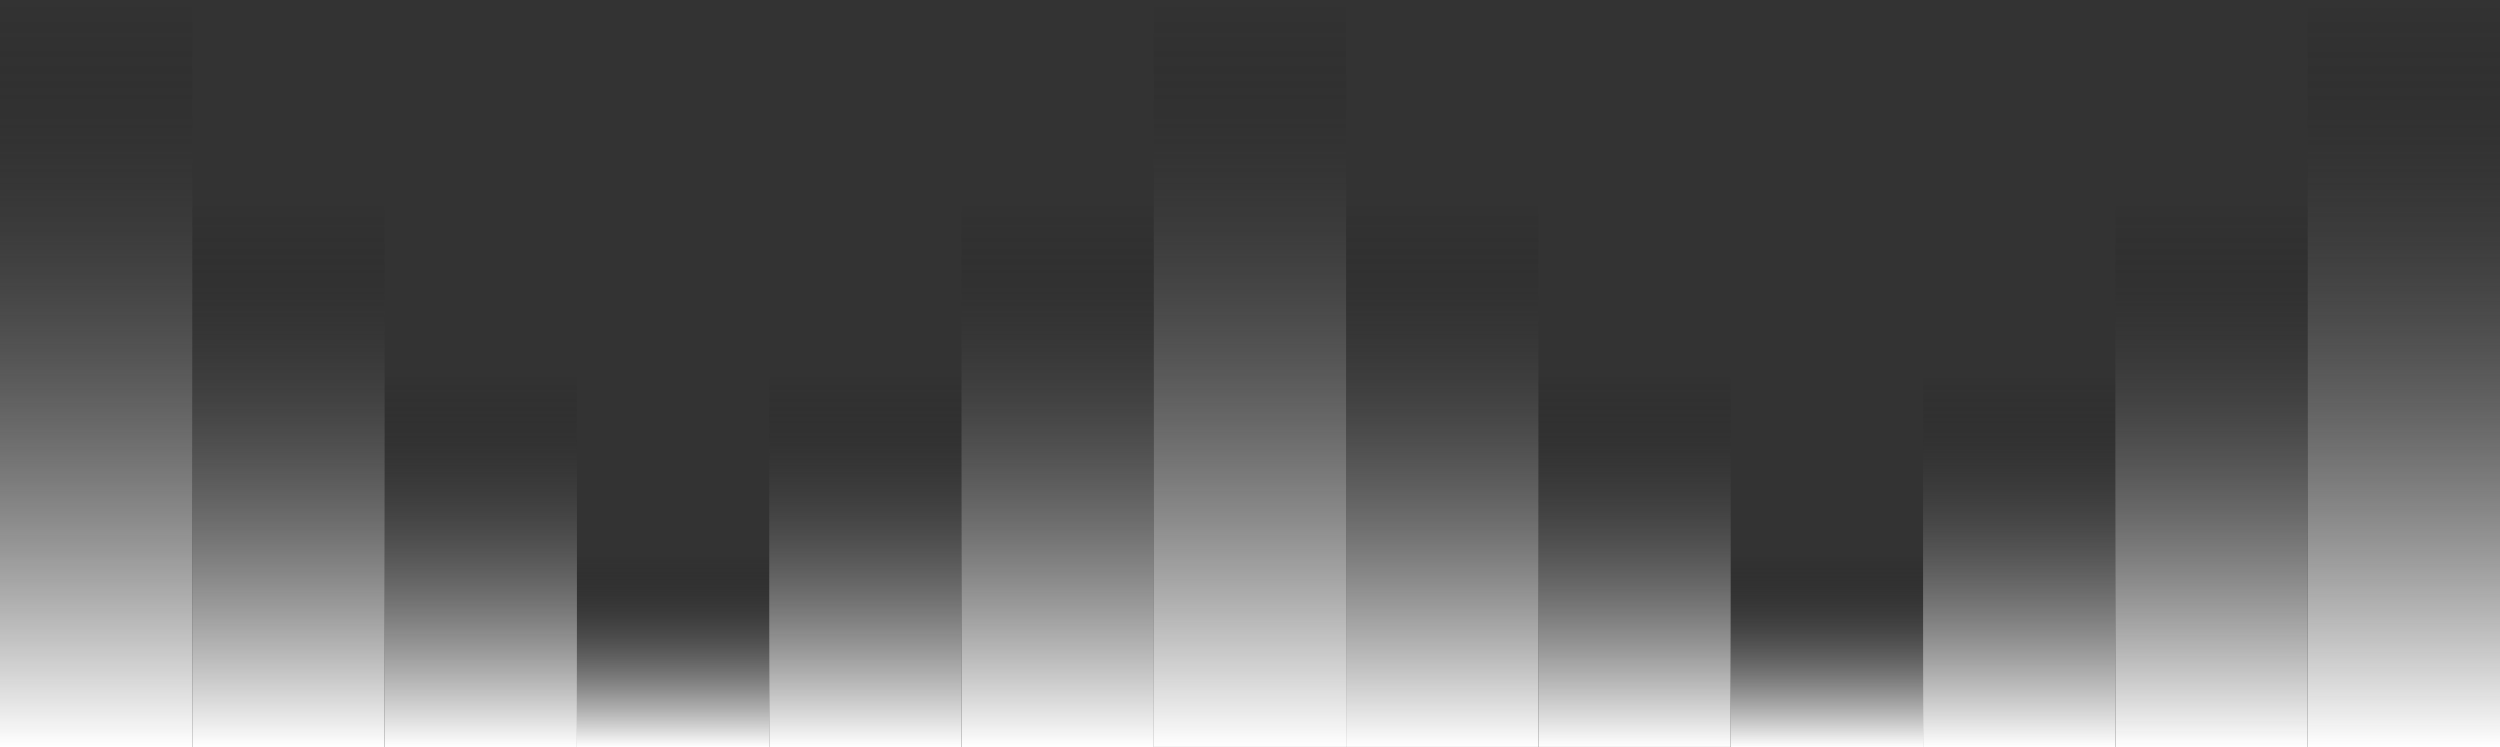 <?xml version="1.0" encoding="UTF-8"?>
<svg id="Layer_1" data-name="Layer 1" xmlns="http://www.w3.org/2000/svg" xmlns:xlink="http://www.w3.org/1999/xlink" viewBox="0 0 1918.12 573.37">
  <rect x="0" y="0" width="1918.12" height="573.37" fill="#333333" stroke="none"/>
  <defs>
    <style>
      .cls-1 {
        fill: url(#linear-gradient);
      }

      .cls-2 {
        fill: url(#linear-gradient-8);
      }

      .cls-3 {
        fill: url(#linear-gradient-9);
      }

      .cls-4 {
        fill: url(#linear-gradient-3);
      }

      .cls-5 {
        fill: url(#linear-gradient-4);
      }

      .cls-6 {
        fill: url(#linear-gradient-2);
      }

      .cls-7 {
        fill: url(#linear-gradient-6);
      }

      .cls-8 {
        fill: url(#linear-gradient-7);
      }

      .cls-9 {
        fill: url(#linear-gradient-5);
      }

      .cls-10 {
        fill: url(#linear-gradient-13);
      }

      .cls-11 {
        fill: url(#linear-gradient-12);
      }

      .cls-12 {
        fill: url(#linear-gradient-10);
      }

      .cls-13 {
        fill: url(#linear-gradient-11);
      }
    </style>
    <linearGradient id="linear-gradient" x1="1956.33" y1="-303.7" x2="1956.33" y2="-876.79" gradientTransform="translate(-1882.55 876.86)" gradientUnits="userSpaceOnUse">
      <stop offset="0" stop-color="#000" stop-opacity="0"/>
      <stop offset="1" stop-color="#fff"/>
    </linearGradient>
    <linearGradient id="linear-gradient-2" x1="1661.23" y1="-590.25" x2="1661.23" gradientTransform="translate(-1292.36 1163.41)" xlink:href="#linear-gradient"/>
    <linearGradient id="linear-gradient-3" x1="1808.78" y1="-363.57" x2="1808.78" y2="-782.9" gradientTransform="translate(-1587.46 936.73)" xlink:href="#linear-gradient"/>
    <linearGradient id="linear-gradient-4" x1="1874.08" y1="-469.39" x2="1874.08" y2="-616.94" gradientTransform="translate(-1357.66 1042.55)" xlink:href="#linear-gradient"/>
    <linearGradient id="linear-gradient-5" x1="1071.08" y1="-303.63" x2="1071.08" y2="-876.72" gradientTransform="translate(-112.07 876.72)" xlink:href="#linear-gradient"/>
    <linearGradient id="linear-gradient-6" x1="1366.14" y1="-590.25" x2="1366.14" gradientTransform="translate(-702.17 1163.41)" xlink:href="#linear-gradient"/>
    <linearGradient id="linear-gradient-7" x1="775.99" y1="-590.18" x2="775.99" y2="-876.72" gradientTransform="translate(478.12 1163.27)" xlink:href="#linear-gradient"/>
    <linearGradient id="linear-gradient-8" x1="1218.59" y1="-363.57" x2="1218.59" y2="-782.9" gradientTransform="translate(-407.08 936.73)" xlink:href="#linear-gradient"/>
    <linearGradient id="linear-gradient-9" x1="923.54" y1="-363.5" x2="923.54" y2="-782.83" gradientTransform="translate(183.02 936.59)" xlink:href="#linear-gradient"/>
    <linearGradient id="linear-gradient-10" x1="224.94" y1="-303.92" x2="224.94" y2="-877.01" gradientTransform="translate(1619.41 -303.63) scale(1 -1)" xlink:href="#linear-gradient"/>
    <linearGradient id="linear-gradient-11" x1="-70.16" y1="-590.46" x2="-70.16" y2="-877.01" gradientTransform="translate(1619.41 -303.63) scale(1 -1)" xlink:href="#linear-gradient"/>
    <linearGradient id="linear-gradient-12" x1="77.39" y1="-363.79" x2="77.39" y2="-783.11" gradientTransform="translate(1619.41 -209.74) scale(1 -1)" xlink:href="#linear-gradient"/>
    <linearGradient id="linear-gradient-13" x1="142.69" y1="-469.6" x2="142.69" y2="-617.15" gradientTransform="translate(1259.01 -43.78) scale(1 -1)" xlink:href="#linear-gradient"/>
  </defs>
  <g>
    <rect class="cls-1" y=".07" width="147.55" height="573.09" transform="translate(147.55 573.23) rotate(180)"/>
    <rect class="cls-6" x="295.09" y="286.62" width="147.55" height="286.54" transform="translate(737.74 859.78) rotate(180)"/>
    <rect class="cls-4" x="147.55" y="153.84" width="147.55" height="419.32" transform="translate(442.64 727) rotate(180)"/>
    <rect class="cls-5" x="442.64" y="425.61" width="147.55" height="147.55" transform="translate(1032.83 998.77) rotate(180)"/>
  </g>
  <rect class="cls-9" x="885.24" width="147.55" height="573.09" transform="translate(1918.03 573.09) rotate(180)"/>
  <rect class="cls-7" x="590.19" y="286.62" width="147.55" height="286.54" transform="translate(1327.93 859.78) rotate(180)"/>
  <rect class="cls-8" x="1180.34" y="286.54" width="147.55" height="286.54" transform="translate(2508.22 859.63) rotate(180)"/>
  <rect class="cls-2" x="737.74" y="153.84" width="147.55" height="419.32" transform="translate(1623.02 727) rotate(180)"/>
  <rect class="cls-3" x="1032.79" y="153.77" width="147.55" height="419.32" transform="translate(2213.12 726.86) rotate(180)"/>
  <g>
    <rect class="cls-12" x="1770.57" y=".28" width="147.55" height="573.09"/>
    <rect class="cls-13" x="1475.47" y="286.83" width="147.55" height="286.54"/>
    <rect class="cls-11" x="1623.02" y="154.05" width="147.55" height="419.32"/>
    <rect class="cls-10" x="1327.93" y="425.82" width="147.55" height="147.55"/>
  </g>
</svg>